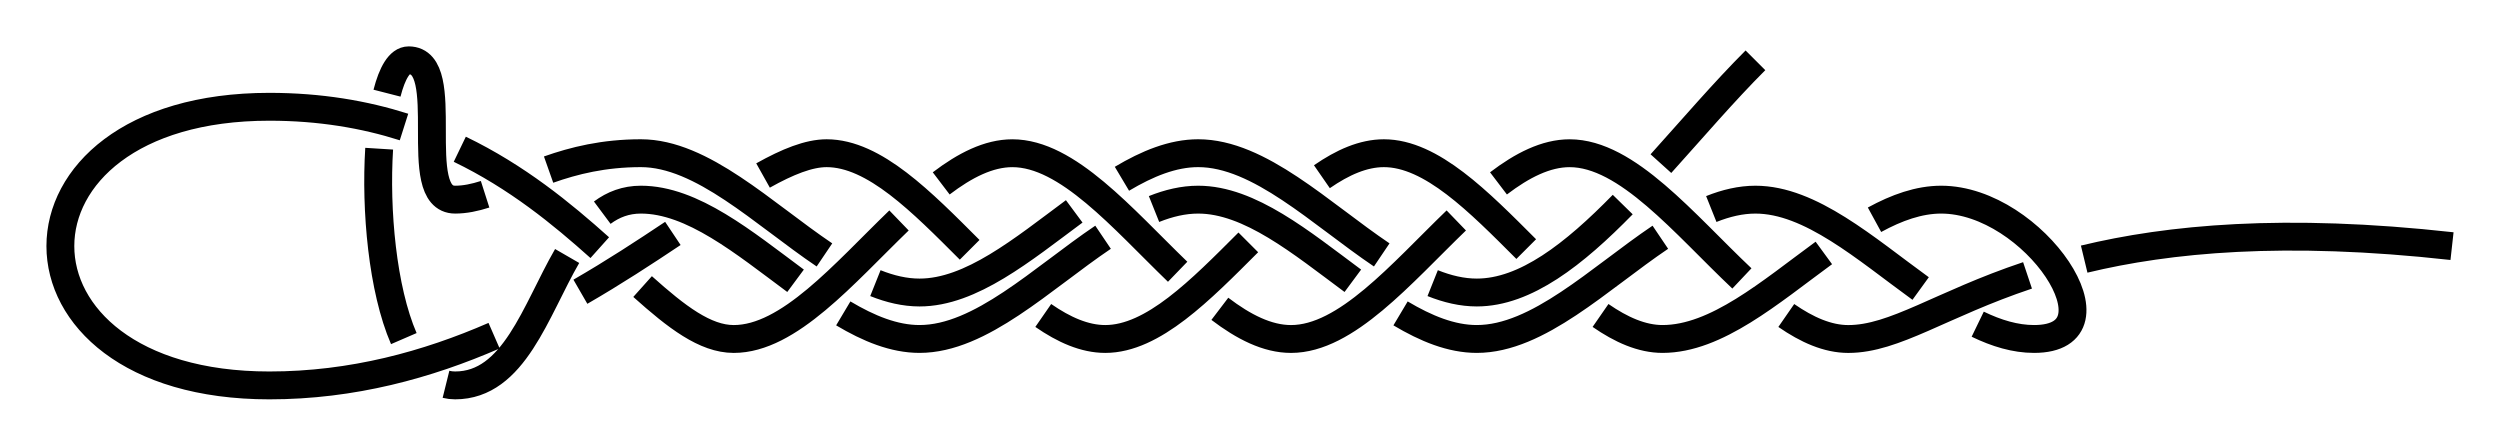 <?xml version="1.0" encoding="UTF-8" standalone="no"?>
<!-- Created with Inkscape (http://www.inkscape.org/) -->

<svg
   xmlns:dc="http://purl.org/dc/elements/1.1/"
   xmlns:cc="http://creativecommons.org/ns#"
   xmlns:rdf="http://www.w3.org/1999/02/22-rdf-syntax-ns#"
   xmlns:svg="http://www.w3.org/2000/svg"
   xmlns="http://www.w3.org/2000/svg"
   xmlns:sodipodi="http://sodipodi.sourceforge.net/DTD/sodipodi-0.dtd"
   xmlns:inkscape="http://www.inkscape.org/namespaces/inkscape"
   width="269.166"
   height="48"
   id="svg2"
   version="1.1"
   inkscape:version="0.91 r13725"
   sodipodi:docname="Australian_3.svg"
   inkscape:export-filename="/home/dedandrey/Latex/Булинь/Site/Besedochny.png"
   inkscape:export-xdpi="90"
   inkscape:export-ydpi="90">
  <defs
     id="defs4">
    <inkscape:path-effect
       effect="knot"
       id="path-effect4679"
       is_visible="true"
       interruption_width="3"
       prop_to_stroke_width="false"
       add_stroke_width="true"
       add_other_stroke_width="false"
       switcher_size="15"
       crossing_points_vector="442.689 | -116.934 | 0 | 0 | 0 | 7 | 0.388 | 6.614 | 1 | 431.055 | -113.671 | 0 | 0 | 1 | 8 | 0.609 | 7.262 | 1 | 408.902 | -115.466 | 0 | 0 | 2 | 5 | 1.333 | 5.333 | -1 | 399.191 | -124.838 | 0 | 0 | 3 | 10 | 1.657 | 8.293 | -1 | 387.409 | -109.922 | 0 | 0 | 4 | 11 | 4.836 | 8.643 | -1 | 418.902 | -125.096 | 0 | 0 | 6 | 9 | 5.667 | 7.667 | 1" />
    <inkscape:path-effect
       effect="knot"
       id="path-effect16453"
       is_visible="true"
       interruption_width="3"
       prop_to_stroke_width="false"
       add_stroke_width="true"
       add_other_stroke_width="false"
       switcher_size="15"
       crossing_points_vector="170.43 | -69.12 | 0 | 0 | 0 | 43 | 0.63 | 14.491 | -1 | 144.184 | -64.516 | 0 | 0 | 2 | 41 | 1.5 | 13.5 | -1 | 151.836 | -72.493 | 0 | 0 | 1 | 44 | 1.197 | 15.364 | -1 | 136.825 | -56.725 | 0 | 0 | 3 | 46 | 1.793 | 16.367 | -1 | 114.184 | -64.516 | 0 | 0 | 5 | 38 | 2.5 | 12.5 | -1 | 121.543 | -56.725 | 0 | 0 | 4 | 49 | 2.207 | 17.633 | -1 | 106.532 | -72.493 | 0 | 0 | 6 | 51 | 2.803 | 18.636 | -1 | 84.184 | -64.516 | 0 | 0 | 8 | 35 | 3.5 | 11.5 | -1 | 91.836 | -72.493 | 0 | 0 | 7 | 52 | 3.197 | 19.364 | -1 | 76.825 | -56.725 | 0 | 0 | 9 | 54 | 3.793 | 20.367 | -1 | 54.184 | -64.516 | 0 | 0 | 11 | 32 | 4.5 | 10.5 | -1 | 61.543 | -56.725 | 0 | 0 | 10 | 57 | 4.207 | 21.633 | -1 | 46.532 | -72.493 | 0 | 0 | 12 | 59 | 4.803 | 22.636 | -1 | 24.184 | -64.516 | 0 | 0 | 14 | 29 | 5.5 | 9.5 | -1 | 31.836 | -72.493 | 0 | 0 | 13 | 60 | 5.197 | 23.364 | -1 | 16.825 | -56.725 | 0 | 0 | 15 | 62 | 5.793 | 24.367 | -1 | -6.345 | -64.516 | 0 | 0 | 17 | 26 | 6.387 | 8.613 | -1 | 1.427 | -57.34 | 0 | 0 | 16 | 65 | 6.19 | 25.662 | -1 | -20.65 | -76.635 | 0 | 0 | 19 | 68 | 6.664 | 27.076 | -1 | -12.099 | -70.117 | 0 | 0 | 18 | 69 | 6.513 | 28.18 | -1 | -25.816 | -79.437 | 0 | 0 | 20 | 71 | 6.739 | 28.998 | -1 | -45.012 | -84.294 | 0 | 0 | 22 | 73 | 6.949 | 29.879 | -1 | -33.071 | -82.164 | 0 | 0 | 21 | 76 | 6.828 | 31.81 | -1 | 1.745 | -71.917 | 0 | 0 | 27 | 64 | 8.819 | 25.399 | 1 | -18.851 | -53.566 | 0 | 0 | 25 | 66 | 8.364 | 26.492 | 1 | -43.396 | -44.885 | 0 | 0 | 23 | 74 | 8.065 | 30.623 | 1 | -30.079 | -47.839 | 0 | 0 | 24 | 75 | 8.207 | 31.386 | 1 | 31.543 | -56.725 | 0 | 0 | 30 | 61 | 9.793 | 23.633 | 1 | 16.532 | -72.493 | 0 | 0 | 28 | 63 | 9.197 | 24.636 | 1 | 61.836 | -72.493 | 0 | 0 | 33 | 56 | 10.803 | 21.364 | 1 | 46.825 | -56.725 | 0 | 0 | 31 | 58 | 10.207 | 22.367 | 1 | 91.543 | -56.725 | 0 | 0 | 36 | 53 | 11.793 | 19.633 | 1 | 76.532 | -72.493 | 0 | 0 | 34 | 55 | 11.197 | 20.636 | 1 | 121.836 | -72.493 | 0 | 0 | 39 | 48 | 12.803 | 17.364 | 1 | 106.825 | -56.725 | 0 | 0 | 37 | 50 | 12.207 | 18.367 | 1 | 151.543 | -56.725 | 0 | 0 | 42 | 45 | 13.793 | 15.633 | 1 | 136.532 | -72.493 | 0 | 0 | 40 | 47 | 13.197 | 16.636 | 1 | -20.748 | -68.512 | 0 | 0 | 67 | 70 | 26.834 | 28.61 | 1 | -34.372 | -90.661 | 0 | 0 | 72 | 77 | 29.452 | 31.903 | 1" />
    <inkscape:path-effect
       effect="knot"
       id="path-effect6268"
       is_visible="true"
       interruption_width="3"
       prop_to_stroke_width="false"
       add_stroke_width="true"
       add_other_stroke_width="false"
       switcher_size="15"
       crossing_points_vector="172.226 | -65.281 | 0 | 0 | 0 | 13 | 0.482 | 14.518 | -1 | 143.902 | -65.281 | 0 | 0 | 1 | 12 | 1.5 | 13.5 | -1 | 113.902 | -65.281 | 0 | 0 | 2 | 11 | 2.5 | 12.5 | -1 | 83.902 | -65.281 | 0 | 0 | 3 | 10 | 3.5 | 11.5 | -1 | 53.902 | -65.281 | 0 | 0 | 4 | 9 | 4.5 | 10.5 | -1 | 23.902 | -65.281 | 0 | 0 | 5 | 8 | 5.5 | 9.5 | -1 | -6.844 | -65.281 | 0 | 0 | 6 | 7 | 6.387 | 8.613 | -1" />
    <inkscape:path-effect
       effect="simplify"
       id="path-effect962"
       is_visible="true"
       steps="1"
       threshold="0.002"
       smooth_angles="360"
       helper_size="0"
       simplify_individual_paths="false"
       simplify_just_coalesce="false"
       simplifyindividualpaths="false"
       simplifyJustCoalesce="false" />
    <inkscape:path-effect
       effect="knot"
       id="path-effect4163"
       is_visible="true"
       interruption_width="1"
       prop_to_stroke_width="true"
       add_stroke_width="true"
       add_other_stroke_width="false"
       switcher_size="10"
       crossing_points_vector="-40.321 | 242.747 | 0 | 0 | 0 | 1 | 2.759 | 4.299 | 1" />
    <inkscape:path-effect
       effect="knot"
       id="path-effect2985"
       is_visible="true"
       interruption_width="1.5"
       prop_to_stroke_width="true"
       add_stroke_width="true"
       add_other_stroke_width="false"
       switcher_size="25"
       crossing_points_vector="179.332 | 213.343 | 0 | 0 | 2 | 7 | 0.888 | 2.101 | -1 | 187.029 | 168.236 | 0 | 0 | 0 | 10 | 0.436 | 3.826 | 1 | 179.056 | 186.52 | 0 | 0 | 1 | 11 | 0.574 | 4.343 | 1 | 212.514 | 213.336 | 0 | 0 | 4 | 8 | 1.242 | 3.605 | -1 | 202.544 | 192.662 | 0 | 0 | 5 | 9 | 1.834 | 3.69 | -1 | 198.951 | 217.461 | 0 | 0 | 3 | 13 | 1.073 | 4.63 | 1 | 188.644 | 200.684 | 0 | 0 | 6 | 12 | 1.997 | 4.487 | 1" />
    <filter
       id="filter2987"
       inkscape:label="Outline, double"
       inkscape:menu="Morphology"
       inkscape:menu-tooltip="Draws a smooth line inside colorized with the color it overlays"
       style="color-interpolation-filters:sRGB">
      <feGaussianBlur
         id="feGaussianBlur2989"
         stdDeviation="3"
         in="SourceAlpha"
         result="result1" />
      <feComposite
         id="feComposite2991"
         in2="result1"
         operator="arithmetic"
         k2="3.2"
         k1="-1"
         k4="-2"
         result="result3"
         k3="0" />
      <feColorMatrix
         id="feColorMatrix2993"
         values="0 0 0 0 0 0 1 0 0 0 0 0 1 0 0 0 0 0 10 0 "
         result="result2" />
      <feComposite
         id="feComposite2995"
         in2="result2"
         result="fbSourceGraphic"
         in="SourceGraphic"
         operator="out" />
      <feGaussianBlur
         id="feGaussianBlur2997"
         in="fbSourceGraphic"
         stdDeviation="0.5"
         result="result4" />
      <feComposite
         id="feComposite2999"
         in2="result4"
         operator="xor"
         in="result4"
         result="result5" />
      <feBlend
         id="feBlend3001"
         in2="result5"
         result="result6"
         mode="darken"
         in="result5" />
      <feBlend
         id="feBlend3003"
         in2="result6"
         in="result6"
         mode="darken" />
    </filter>
    <inkscape:path-effect
       effect="knot"
       id="path-effect4163-2"
       is_visible="true"
       interruption_width="1"
       prop_to_stroke_width="true"
       add_stroke_width="true"
       add_other_stroke_width="false"
       switcher_size="10"
       crossing_points_vector="-9.409 | 295.007 | 0 | 0 | 0 | 7 | 0.396 | 4.294 | -1 | -24.494 | 248.21 | 0 | 0 | 2 | 5 | 1.415 | 3.529 | -1 | -18.496 | 231.516 | 0 | 0 | 3 | 10 | 1.742 | 7.149 | 1 | -27.055 | 259.703 | 0 | 0 | 1 | 12 | 1.181 | 8.016 | 1 | -33.173 | 231.065 | 0 | 0 | 4 | 9 | 3.238 | 6.874 | -1 | -18.537 | 257.945 | 0 | 0 | 6 | 11 | 3.705 | 7.852 | -1 | -43.935 | 239.679 | 0 | 0 | 8 | 13 | 6.637 | 8.524 | -1" />
    <marker
       inkscape:stockid="Arrow2Mend"
       orient="auto"
       refY="0"
       refX="0"
       id="Arrow2Mend"
       style="overflow:visible">
      <path
         id="path3937"
         style="fill-rule:evenodd;stroke-width:0.625;stroke-linejoin:round"
         d="M 8.719,4.034 -2.207,0.016 8.719,-4.002 c -1.745,2.372 -1.735,5.617 -6e-7,8.035 z"
         transform="scale(-0.6,-0.6)"
         inkscape:connector-curvature="0" />
    </marker>
    <marker
       inkscape:stockid="Arrow2Mend"
       orient="auto"
       refY="0"
       refX="0"
       id="marker867"
       style="overflow:visible">
      <path
         id="path865"
         style="fill-rule:evenodd;stroke-width:0.625;stroke-linejoin:round"
         d="M 8.719,4.034 -2.207,0.016 8.719,-4.002 c -1.745,2.372 -1.735,5.617 -6e-7,8.035 z"
         transform="scale(-0.6,-0.6)"
         inkscape:connector-curvature="0" />
    </marker>
    <marker
       inkscape:stockid="Arrow2Mend"
       orient="auto"
       refY="0"
       refX="0"
       id="Arrow2Mend-2"
       style="overflow:visible"
       inkscape:isstock="true">
      <path
         id="path908"
         style="fill:#ff0000;fill-opacity:1;fill-rule:evenodd;stroke:#ff0000;stroke-width:0.625;stroke-linejoin:round;stroke-opacity:1"
         d="M 8.719,4.034 -2.207,0.016 8.719,-4.002 c -1.745,2.372 -1.735,5.617 -6e-7,8.035 z"
         transform="scale(-0.6,-0.6)"
         inkscape:connector-curvature="0" />
    </marker>
    <marker
       inkscape:stockid="Arrow2Mend"
       orient="auto"
       refY="0"
       refX="0"
       id="marker941"
       style="overflow:visible"
       inkscape:isstock="true">
      <path
         id="path939"
         style="fill:#fc0000;fill-opacity:1;fill-rule:evenodd;stroke:#fc0000;stroke-width:0.625;stroke-linejoin:round;stroke-opacity:1"
         d="M 8.719,4.034 -2.207,0.016 8.719,-4.002 c -1.745,2.372 -1.735,5.617 -6e-7,8.035 z"
         transform="scale(-0.6,-0.6)"
         inkscape:connector-curvature="0" />
    </marker>
    <marker
       inkscape:stockid="Arrow2Mend"
       orient="auto"
       refY="0"
       refX="0"
       id="Arrow2Mend-2-2"
       style="overflow:visible"
       inkscape:isstock="true">
      <path
         id="path908-3"
         style="fill:#fc0000;fill-opacity:1;fill-rule:evenodd;stroke:#fc0000;stroke-width:0.625;stroke-linejoin:round;stroke-opacity:1"
         d="M 8.719,4.034 -2.207,0.016 8.719,-4.002 c -1.745,2.372 -1.735,5.617 -6e-7,8.035 z"
         transform="scale(-0.6,-0.6)"
         inkscape:connector-curvature="0" />
    </marker>
    <marker
       inkscape:stockid="Arrow2Mend"
       orient="auto"
       refY="0"
       refX="0"
       id="marker884"
       style="overflow:visible"
       inkscape:isstock="true">
      <path
         id="path882"
         style="fill:#fc0000;fill-opacity:1;fill-rule:evenodd;stroke:#fc0000;stroke-width:0.625;stroke-linejoin:round;stroke-opacity:1"
         d="M 8.719,4.034 -2.207,0.016 8.719,-4.002 c -1.745,2.372 -1.735,5.617 -6e-7,8.035 z"
         transform="scale(-0.6,-0.6)"
         inkscape:connector-curvature="0" />
    </marker>
    <inkscape:path-effect
       effect="knot"
       id="path-effect4163-2-7"
       is_visible="true"
       interruption_width="1"
       prop_to_stroke_width="true"
       add_stroke_width="true"
       add_other_stroke_width="false"
       switcher_size="10"
       crossing_points_vector="-204.731 | 195.477 | 0 | 0 | 0 | 7 | 0.374 | 4.279 | -1 | -157.709 | 211.452 | 0 | 0 | 2 | 5 | 1.443 | 3.504 | -1 | -142.226 | 204.938 | 0 | 0 | 3 | 10 | 1.745 | 7.141 | 1 | -170.425 | 215.237 | 0 | 0 | 1 | 12 | 1.184 | 8.053 | 1 | -141.943 | 219.295 | 0 | 0 | 4 | 9 | 3.238 | 6.874 | -1 | -168.824 | 204.658 | 0 | 0 | 6 | 11 | 3.705 | 7.852 | -1 | -150.558 | 230.057 | 0 | 0 | 8 | 13 | 6.637 | 8.524 | -1" />
    <marker
       inkscape:stockid="Arrow2Mend"
       orient="auto"
       refY="0"
       refX="0"
       id="Arrow2Mend-2-2-2"
       style="overflow:visible"
       inkscape:isstock="true">
      <path
         id="path908-3-3"
         style="fill:#fc0000;fill-opacity:1;fill-rule:evenodd;stroke:#fc0000;stroke-width:0.625;stroke-linejoin:round;stroke-opacity:1"
         d="M 8.719,4.034 -2.207,0.016 8.719,-4.002 c -1.745,2.372 -1.735,5.617 -6e-7,8.035 z"
         transform="scale(-0.6,-0.6)"
         inkscape:connector-curvature="0" />
    </marker>
    <marker
       inkscape:stockid="Arrow2Mend"
       orient="auto"
       refY="0"
       refX="0"
       id="marker901"
       style="overflow:visible"
       inkscape:isstock="true">
      <path
         id="path899"
         style="fill:#fc0000;fill-opacity:1;fill-rule:evenodd;stroke:#fc0000;stroke-width:0.625;stroke-linejoin:round;stroke-opacity:1"
         d="M 8.719,4.034 -2.207,0.016 8.719,-4.002 c -1.745,2.372 -1.735,5.617 -6e-7,8.035 z"
         transform="scale(-0.6,-0.6)"
         inkscape:connector-curvature="0" />
    </marker>
    <inkscape:path-effect
       effect="knot"
       id="path-effect4163-2-7-7"
       is_visible="true"
       interruption_width="1"
       prop_to_stroke_width="true"
       add_stroke_width="true"
       add_other_stroke_width="false"
       switcher_size="10"
       crossing_points_vector="3.059 | 154.679 | 0 | 0 | 3 | 6 | 0.689 | 2.544 | 1 | -11.754 | 195.544 | 0 | 0 | 0 | 9 | 0.341 | 3.76 | -1 | -2.3 | 170.836 | 0 | 0 | 2 | 15 | 0.55 | 6.432 | -1 | -7.096 | 183.808 | 0 | 0 | 1 | 18 | 0.442 | 7.531 | 1 | 1.062 | 112.185 | 0 | 0 | 4 | 13 | 1.427 | 4.883 | -1 | -4.948 | 143.986 | 0 | 0 | 5 | 12 | 2.324 | 4.497 | -1 | 13.875 | 182.963 | 0 | 0 | 7 | 16 | 3.015 | 6.617 | -1 | 8.756 | 196.409 | 0 | 0 | 8 | 17 | 3.263 | 7.357 | 1 | -12.124 | 162.374 | 0 | 0 | 11 | 14 | 4.259 | 6.326 | 1 | -15.703 | 176.199 | 0 | 0 | 10 | 19 | 4.076 | 7.623 | -1" />
    <marker
       inkscape:stockid="Arrow2Mend"
       orient="auto"
       refY="0"
       refX="0"
       id="Arrow2Mend-23"
       style="overflow:visible">
      <path
         id="path3860"
         style="fill-rule:evenodd;stroke-width:0.625;stroke-linejoin:round"
         d="M 8.719,4.034 -2.207,0.016 8.719,-4.002 c -1.745,2.372 -1.735,5.617 -6e-7,8.035 z"
         transform="scale(-0.6,-0.6)"
         inkscape:connector-curvature="0" />
    </marker>
    <marker
       inkscape:stockid="Arrow2Mend"
       orient="auto"
       refY="0"
       refX="0"
       id="marker860"
       style="overflow:visible">
      <path
         id="path858"
         style="fill-rule:evenodd;stroke-width:0.625;stroke-linejoin:round"
         d="M 8.719,4.034 -2.207,0.016 8.719,-4.002 c -1.745,2.372 -1.735,5.617 -6e-7,8.035 z"
         transform="scale(-0.6,-0.6)"
         inkscape:connector-curvature="0" />
    </marker>
    <marker
       inkscape:stockid="Arrow2Mend"
       orient="auto"
       refY="0"
       refX="0"
       id="Arrow2Mend-237"
       style="overflow:visible">
      <path
         id="path3844"
         style="fill-rule:evenodd;stroke-width:0.625;stroke-linejoin:round"
         d="M 8.719,4.034 -2.207,0.016 8.719,-4.002 c -1.745,2.372 -1.735,5.617 -6e-7,8.035 z"
         transform="scale(-0.6,-0.6)"
         inkscape:connector-curvature="0" />
    </marker>
    <marker
       inkscape:stockid="Arrow2Mend"
       orient="auto"
       refY="0"
       refX="0"
       id="marker860-5"
       style="overflow:visible">
      <path
         id="path858-9"
         style="fill-rule:evenodd;stroke-width:0.625;stroke-linejoin:round"
         d="M 8.719,4.034 -2.207,0.016 8.719,-4.002 c -1.745,2.372 -1.735,5.617 -6e-7,8.035 z"
         transform="scale(-0.6,-0.6)"
         inkscape:connector-curvature="0" />
    </marker>
    <marker
       inkscape:stockid="Arrow2Mend"
       orient="auto"
       refY="0"
       refX="0"
       id="Arrow2Mend-2375"
       style="overflow:visible">
      <path
         id="path3840"
         style="fill-rule:evenodd;stroke-width:0.625;stroke-linejoin:round"
         d="M 8.719,4.034 -2.207,0.016 8.719,-4.002 c -1.745,2.372 -1.735,5.617 -6e-7,8.035 z"
         transform="scale(-0.6,-0.6)"
         inkscape:connector-curvature="0" />
    </marker>
    <marker
       inkscape:stockid="Arrow2Mend"
       orient="auto"
       refY="0"
       refX="0"
       id="marker863"
       style="overflow:visible">
      <path
         id="path861"
         style="fill-rule:evenodd;stroke-width:0.625;stroke-linejoin:round"
         d="M 8.719,4.034 -2.207,0.016 8.719,-4.002 c -1.745,2.372 -1.735,5.617 -6e-7,8.035 z"
         transform="scale(-0.6,-0.6)"
         inkscape:connector-curvature="0" />
    </marker>
    <marker
       inkscape:stockid="Arrow2Mend"
       orient="auto"
       refY="0"
       refX="0"
       id="Arrow2Mend-23759"
       style="overflow:visible">
      <path
         id="path3894"
         style="fill-rule:evenodd;stroke-width:0.625;stroke-linejoin:round"
         d="M 8.719,4.034 -2.207,0.016 8.719,-4.002 c -1.745,2.372 -1.735,5.617 -6e-7,8.035 z"
         transform="scale(-0.6,-0.6)"
         inkscape:connector-curvature="0" />
    </marker>
    <marker
       inkscape:stockid="Arrow2Mend"
       orient="auto"
       refY="0"
       refX="0"
       id="marker862"
       style="overflow:visible">
      <path
         id="path860"
         style="fill-rule:evenodd;stroke-width:0.625;stroke-linejoin:round"
         d="M 8.719,4.034 -2.207,0.016 8.719,-4.002 c -1.745,2.372 -1.735,5.617 -6e-7,8.035 z"
         transform="scale(-0.6,-0.6)"
         inkscape:connector-curvature="0" />
    </marker>
    <marker
       inkscape:stockid="Arrow2Mend"
       orient="auto"
       refY="0"
       refX="0"
       id="Arrow2Mend-3"
       style="overflow:visible">
      <path
         id="path3903"
         style="fill-rule:evenodd;stroke-width:0.625;stroke-linejoin:round"
         d="M 8.719,4.034 -2.207,0.016 8.719,-4.002 c -1.745,2.372 -1.735,5.617 -6e-7,8.035 z"
         transform="scale(-0.6,-0.6)"
         inkscape:connector-curvature="0" />
    </marker>
    <marker
       inkscape:stockid="Arrow2Mend"
       orient="auto"
       refY="0"
       refX="0"
       id="marker4173"
       style="overflow:visible">
      <path
         id="path4175"
         style="fill-rule:evenodd;stroke-width:0.625;stroke-linejoin:round"
         d="M 8.719,4.034 -2.207,0.016 8.719,-4.002 c -1.745,2.372 -1.735,5.617 -6e-7,8.035 z"
         transform="scale(-0.6,-0.6)"
         inkscape:connector-curvature="0" />
    </marker>
    <inkscape:path-effect
       effect="knot"
       id="path-effect4163-2-6"
       is_visible="true"
       interruption_width="1"
       prop_to_stroke_width="true"
       add_stroke_width="true"
       add_other_stroke_width="false"
       switcher_size="10"
       crossing_points_vector="-146.819 | 159.653 | 0 | 0 | 1 | 10 | 0.382 | 3.447 | 1 | -124.898 | 171.829 | 0 | 0 | 2 | 16 | 0.601 | 7.235 | -1 | -158.777 | 152.507 | 0 | 0 | 0 | 18 | 0.253 | 8.083 | 1 | -137.304 | 153.536 | 0 | 0 | 4 | 9 | 1.606 | 3.35 | -1 | -119.783 | 162.861 | 0 | 0 | 3 | 15 | 1.417 | 7.064 | 1 | -153.046 | 141.704 | 0 | 0 | 5 | 19 | 1.808 | 8.281 | -1 | -158.044 | 121.21 | 0 | 0 | 6 | 12 | 2.106 | 6.449 | 1 | -125.917 | 143.344 | 0 | 0 | 8 | 14 | 3.203 | 6.797 | -1 | -158.044 | 165.478 | 0 | 0 | 11 | 17 | 3.551 | 7.894 | 1 | -119.442 | 130.412 | 0 | 0 | 7 | 21 | 3.028 | 8.683 | 1 | -136.819 | 133.504 | 0 | 0 | 13 | 20 | 6.655 | 8.521 | -1" />
    <inkscape:path-effect
       effect="knot"
       id="path-effect4163-2-6-7"
       is_visible="true"
       interruption_width="1"
       prop_to_stroke_width="true"
       add_stroke_width="true"
       add_other_stroke_width="false"
       switcher_size="10"
       crossing_points_vector="-159.692 | 23.429 | 0 | 0 | 0 | 4 | 1.095 | 5.317 | 1 | -112.622 | 51.682 | 0 | 0 | 2 | 6 | 2.203 | 5.797 | -1 | -144.749 | 73.815 | 0 | 0 | 3 | 7 | 2.551 | 6.894 | 1 | -106.147 | 38.75 | 0 | 0 | 1 | 9 | 2.028 | 7.683 | 1 | -123.524 | 41.842 | 0 | 0 | 5 | 8 | 5.655 | 7.521 | -1" />
    <marker
       inkscape:stockid="Arrow2Mend"
       orient="auto"
       refY="0"
       refX="0"
       id="Arrow2Mend-2-2-6"
       style="overflow:visible"
       inkscape:isstock="true">
      <path
         id="path908-3-2-7"
         style="fill:#ff0000;fill-opacity:1;fill-rule:evenodd;stroke:#ff0000;stroke-width:0.625;stroke-linejoin:round;stroke-opacity:1"
         d="M 8.719,4.034 -2.207,0.016 8.719,-4.002 c -1.745,2.372 -1.735,5.617 -6e-7,8.035 z"
         transform="scale(-0.6,-0.6)"
         inkscape:connector-curvature="0" />
    </marker>
    <marker
       inkscape:stockid="Arrow2Mend"
       orient="auto"
       refY="0"
       refX="0"
       id="marker941-5"
       style="overflow:visible"
       inkscape:isstock="true">
      <path
         id="path939-3"
         style="fill:#ff0000;fill-opacity:1;fill-rule:evenodd;stroke:#ff0000;stroke-width:0.625;stroke-linejoin:round;stroke-opacity:1"
         d="M 8.719,4.034 -2.207,0.016 8.719,-4.002 c -1.745,2.372 -1.735,5.617 -6e-7,8.035 z"
         transform="scale(-0.6,-0.6)"
         inkscape:connector-curvature="0" />
    </marker>
    <marker
       inkscape:stockid="Arrow2Mend"
       orient="auto"
       refY="0"
       refX="0"
       id="Arrow2Mend-237592"
       style="overflow:visible">
      <path
         id="path3812"
         style="fill-rule:evenodd;stroke-width:0.625;stroke-linejoin:round"
         d="M 8.719,4.034 -2.207,0.016 8.719,-4.002 c -1.745,2.372 -1.735,5.617 -6e-7,8.035 z"
         transform="scale(-0.6,-0.6)"
         inkscape:connector-curvature="0" />
    </marker>
    <marker
       inkscape:stockid="Arrow2Mend"
       orient="auto"
       refY="0"
       refX="0"
       id="marker4182"
       style="overflow:visible">
      <path
         id="path4184"
         style="fill-rule:evenodd;stroke-width:0.625;stroke-linejoin:round"
         d="M 8.719,4.034 -2.207,0.016 8.719,-4.002 c -1.745,2.372 -1.735,5.617 -6e-7,8.035 z"
         transform="scale(-0.6,-0.6)"
         inkscape:connector-curvature="0" />
    </marker>
    <marker
       inkscape:stockid="Arrow2Mend"
       orient="auto"
       refY="0"
       refX="0"
       id="Arrow2Mend-2-28"
       style="overflow:visible"
       inkscape:isstock="true">
      <path
         id="path908-9"
         style="fill:#ff0000;fill-opacity:1;fill-rule:evenodd;stroke:#ff0000;stroke-width:0.625;stroke-linejoin:round;stroke-opacity:1"
         d="M 8.719,4.034 -2.207,0.016 8.719,-4.002 c -1.745,2.372 -1.735,5.617 -6e-7,8.035 z"
         transform="scale(-0.6,-0.6)"
         inkscape:connector-curvature="0" />
    </marker>
    <marker
       inkscape:stockid="Arrow2Mend"
       orient="auto"
       refY="0"
       refX="0"
       id="marker16242"
       style="overflow:visible"
       inkscape:isstock="true">
      <path
         id="path16244"
         style="fill:#ff0000;fill-opacity:1;fill-rule:evenodd;stroke:#ff0000;stroke-width:0.625;stroke-linejoin:round;stroke-opacity:1"
         d="M 8.719,4.034 -2.207,0.016 8.719,-4.002 c -1.745,2.372 -1.735,5.617 -6e-7,8.035 z"
         transform="scale(-0.6,-0.6)"
         inkscape:connector-curvature="0" />
    </marker>
    <inkscape:path-effect
       effect="knot"
       id="path-effect6268-7"
       is_visible="true"
       interruption_width="3"
       prop_to_stroke_width="false"
       add_stroke_width="true"
       add_other_stroke_width="false"
       switcher_size="15"
       crossing_points_vector="169.118 | -142.804 | 0 | 0 | 0 | 13 | 0.482 | 14.518 | -1 | 140.795 | -142.804 | 0 | 0 | 1 | 12 | 1.5 | 13.5 | -1 | 110.795 | -142.804 | 0 | 0 | 2 | 11 | 2.5 | 12.5 | -1 | 80.795 | -142.804 | 0 | 0 | 3 | 10 | 3.5 | 11.5 | -1 | 50.795 | -142.804 | 0 | 0 | 4 | 9 | 4.5 | 10.5 | -1 | 20.795 | -142.804 | 0 | 0 | 5 | 8 | 5.5 | 9.5 | -1 | -9.952 | -142.804 | 0 | 0 | 6 | 7 | 6.387 | 8.613 | -1" />
    <inkscape:path-effect
       effect="knot"
       id="path-effect4679-3"
       is_visible="true"
       interruption_width="3"
       prop_to_stroke_width="false"
       add_stroke_width="true"
       add_other_stroke_width="false"
       switcher_size="15"
       crossing_points_vector="383.244 | -177.896 | 0 | 0 | 2 | 3 | 0.266 | 2.64 | -1 | 440.147 | -175.595 | 0 | 0 | 0 | 5 | 0.086 | 3.49 | 1 | 417.521 | -176.206 | 0 | 0 | 1 | 6 | 0.151 | 4.426 | 1 | 415.21 | -183.59 | 0 | 0 | 4 | 7 | 2.841 | 4.578 | 1" />
    <inkscape:path-effect
       effect="knot"
       id="path-effect4679-5"
       is_visible="true"
       interruption_width="3"
       prop_to_stroke_width="false"
       add_stroke_width="true"
       add_other_stroke_width="false"
       switcher_size="15"
       crossing_points_vector="441.208 | -48.065 | 0 | 0 | 0 | 35 | 0.45 | 12.487 | 1 | 429.594 | -43.717 | 0 | 0 | 1 | 36 | 0.681 | 13.31 | 1 | 409.739 | -44.739 | 0 | 0 | 2 | 33 | 1.305 | 11.361 | -1 | 401.286 | -52.871 | 0 | 0 | 3 | 38 | 1.587 | 14.254 | -1 | 396.693 | -56.935 | 0 | 0 | 4 | 59 | 1.74 | 25.593 | 1 | 378.902 | -55.096 | 0 | 0 | 5 | 30 | 2.333 | 10.333 | 1 | 368.066 | -44.739 | 0 | 0 | 7 | 40 | 2.695 | 15.361 | 1 | 371.286 | -47.691 | 0 | 0 | 6 | 57 | 2.587 | 24.746 | -1 | 348.902 | -45.466 | 0 | 0 | 8 | 27 | 3.333 | 9.333 | -1 | 341.286 | -52.871 | 0 | 0 | 9 | 42 | 3.587 | 16.254 | -1 | 338.066 | -55.823 | 0 | 0 | 10 | 55 | 3.695 | 23.639 | 1 | 318.902 | -55.096 | 0 | 0 | 11 | 24 | 4.333 | 8.333 | 1 | 308.066 | -44.739 | 0 | 0 | 13 | 44 | 4.695 | 17.361 | 1 | 311.286 | -47.691 | 0 | 0 | 12 | 53 | 4.587 | 22.746 | -1 | 286.784 | -48.02 | 0 | 0 | 14 | 21 | 5.37 | 7.506 | -1 | 282.631 | -51.739 | 0 | 0 | 15 | 46 | 5.472 | 18.268 | -1 | 261.015 | -63.789 | 0 | 0 | 18 | 49 | 5.851 | 19.725 | 1 | 266.403 | -62.03 | 0 | 0 | 17 | 50 | 5.774 | 20.533 | 1 | 275.558 | -57.18 | 0 | 0 | 16 | 51 | 5.62 | 21.419 | 1 | 295.219 | -53.566 | 0 | 0 | 22 | 45 | 7.66 | 17.789 | 1 | 277.625 | -42.775 | 0 | 0 | 20 | 47 | 7.363 | 18.584 | -1 | 264.885 | -37.635 | 0 | 0 | 19 | 48 | 7.19 | 19.158 | -1 | 299.218 | -56.18 | 0 | 0 | 23 | 52 | 7.743 | 22.344 | -1 | 329.739 | -44.739 | 0 | 0 | 26 | 43 | 8.695 | 16.639 | -1 | 326.519 | -47.691 | 0 | 0 | 25 | 54 | 8.587 | 23.254 | 1 | 356.519 | -52.871 | 0 | 0 | 28 | 41 | 9.587 | 15.746 | 1 | 359.739 | -55.823 | 0 | 0 | 29 | 56 | 9.695 | 24.361 | -1 | 389.739 | -44.739 | 0 | 0 | 32 | 39 | 10.695 | 14.639 | -1 | 386.417 | -47.79 | 0 | 0 | 31 | 58 | 10.584 | 25.25 | 1 | 418.902 | -51.392 | 0 | 0 | 34 | 37 | 11.667 | 13.667 | 1" />
    <inkscape:path-effect
       effect="knot"
       id="path-effect4679-5-2"
       is_visible="true"
       interruption_width="3"
       prop_to_stroke_width="false"
       add_stroke_width="true"
       add_other_stroke_width="false"
       switcher_size="15"
       crossing_points_vector="442.241 | -103.354 | 0 | 0 | 0 | 23 | 0.434 | 12.565 | 1 | 430.493 | -99.114 | 0 | 0 | 1 | 24 | 0.66 | 13.28 | 1 | 408.902 | -100.466 | 0 | 0 | 2 | 21 | 1.333 | 11.333 | -1 | 398.902 | -110.096 | 0 | 0 | 3 | 26 | 1.667 | 14.333 | -1 | 378.902 | -110.096 | 0 | 0 | 4 | 19 | 2.333 | 10.333 | 1 | 368.902 | -100.466 | 0 | 0 | 5 | 28 | 2.667 | 15.333 | 1 | 348.902 | -100.466 | 0 | 0 | 6 | 17 | 3.333 | 9.333 | -1 | 338.902 | -110.096 | 0 | 0 | 7 | 30 | 3.667 | 16.333 | -1 | 318.902 | -110.096 | 0 | 0 | 8 | 15 | 4.333 | 8.333 | 1 | 308.318 | -99.955 | 0 | 0 | 9 | 32 | 4.686 | 17.314 | 1 | 286.784 | -103.02 | 0 | 0 | 10 | 13 | 5.37 | 7.506 | -1 | 276.215 | -111.735 | 0 | 0 | 11 | 34 | 5.607 | 18.296 | -1 | 296.297 | -109.283 | 0 | 0 | 14 | 33 | 7.681 | 17.637 | 1 | 266.584 | -93.159 | 0 | 0 | 12 | 35 | 7.211 | 18.823 | -1 | 328.902 | -100.466 | 0 | 0 | 16 | 31 | 8.667 | 16.667 | -1 | 358.902 | -110.096 | 0 | 0 | 18 | 29 | 9.667 | 15.667 | 1 | 388.902 | -100.466 | 0 | 0 | 20 | 27 | 10.667 | 14.667 | -1 | 418.902 | -110.096 | 0 | 0 | 22 | 25 | 11.667 | 13.667 | 1" />
  </defs>
  <sodipodi:namedview
     id="base"
     pagecolor="#ffffff"
     bordercolor="#666666"
     borderopacity="1.0"
     inkscape:pageopacity="0.0"
     inkscape:pageshadow="2"
     inkscape:zoom="3.959798"
     inkscape:cx="95.008028"
     inkscape:cy="2.7819451"
     inkscape:document-units="px"
     inkscape:current-layer="layer2"
     showgrid="true"
     inkscape:window-width="1920"
     inkscape:window-height="1015"
     inkscape:window-x="0"
     inkscape:window-y="0"
     inkscape:window-maximized="1"
     fit-margin-top="5"
     fit-margin-left="5"
     fit-margin-right="5"
     fit-margin-bottom="5"
     inkscape:showpageshadow="false"
     inkscape:snap-nodes="true"
     inkscape:snap-bbox="true"
     inkscape:object-paths="false"
     inkscape:snap-intersection-paths="false"
     inkscape:snap-midpoints="false"
     inkscape:snap-smooth-nodes="false"
     inkscape:object-nodes="true">
    <inkscape:grid
       type="xygrid"
       id="grid4161"
       originx="-66"
       originy="-413.5"
       dotted="false" />
  </sodipodi:namedview>
  <g
     inkscape:groupmode="layer"
     id="layer2"
     inkscape:label="Слой"
     style="display:inline"
     transform="translate(-219.902,76.781)">
    <path
       style="display:inline;fill:none;fill-rule:evenodd;stroke:#000000;stroke-width:3;stroke-linecap:butt;stroke-linejoin:miter;stroke-miterlimit:4;stroke-dasharray:none;stroke-opacity:1"
       d="m 483.902,-50.281 c -18.109,-2.012 -30.55,-0.785 -39.604,1.399 m -6.099,1.751 c -9.325,3.12 -14.312,6.849 -19.298,6.849 -2.225,0 -4.451,-0.991 -6.676,-2.531 m -4.778,-3.99 c -6.182,-5.836 -12.364,-13.48 -18.546,-13.48 -2.554,0 -5.109,1.305 -7.663,3.248 m -4.543,3.99 c -5.931,5.726 -11.863,12.762 -17.794,12.762 -2.554,0 -5.109,-1.305 -7.663,-3.248 m -4.543,-3.99 c -5.931,-5.726 -11.863,-12.762 -17.794,-12.762 -2.554,0 -5.109,1.305 -7.663,3.248 m -4.543,3.99 c -5.931,5.726 -11.863,12.762 -17.794,12.762 -3.077,0 -6.154,-2.367 -9.814,-5.645 m -4.61,-4.189 c -4.082,-3.656 -8.928,-7.632 -15.071,-10.595 m -6.007,-2.394 c -4.252,-1.352 -9.044,-2.178 -14.498,-2.178 -30,1e-6 -30,30 0,30 8.957,0 17.022,-2.229 24.197,-5.355 m 9.292,-4.73 c 3.606,-2.081 6.925,-4.255 9.957,-6.279 m 9.708,-6.236 c 2.649,-1.483 4.931,-2.4 6.846,-2.4 5.133,0 10.266,5.27 15.4,10.4 m 7.924,7.07 c 2.225,1.54 4.451,2.531 6.676,2.531 5.133,0 10.266,-5.27 15.4,-10.4 m 7.924,-7.07 c 2.225,-1.54 4.451,-2.531 6.676,-2.531 5.108,0 10.216,5.218 15.323,10.323 m 8,7.146 c 2.225,1.54 4.451,2.531 6.676,2.531 5.789,0 11.578,-5.027 17.367,-9.261 m 5.455,-3.574 c 2.393,-1.306 4.785,-2.165 7.178,-2.165 10,0 20,15 10,15 -2.022,0 -4.044,-0.613 -6.066,-1.592 m -6.144,-3.84 c -5.93,-4.294 -11.86,-9.568 -17.789,-9.568 -1.584,0 -3.167,0.376 -4.751,1.01 m -5.486,3.038 c -6.588,4.443 -13.175,10.952 -19.763,10.952 -2.736,0 -5.472,-1.123 -8.208,-2.754 m -5.137,-3.51 c -5.552,-4.113 -11.103,-8.736 -16.655,-8.736 -1.584,0 -3.167,0.376 -4.751,1.01 m -5.486,3.038 c -6.588,4.443 -13.175,10.952 -19.763,10.952 -2.736,0 -5.472,-1.123 -8.208,-2.754 m -5.137,-3.51 c -5.552,-4.113 -11.103,-8.736 -16.655,-8.736 -1.62,0 -2.977,0.525 -4.157,1.404 m -3.78,4.663 c -3.401,5.885 -5.72,13.933 -12.063,13.933 -0.339,0 -0.666,-0.04 -0.982,-0.118 m -4.541,-4.921 c -2.304,-5.325 -3.067,-13.849 -2.654,-20.446 m 0.844,-5.979 c 0.559,-2.179 1.349,-3.536 2.334,-3.536 5,0 0,15 5,15 1.06,0 2.12,-0.225 3.227,-0.579 m 6.835,-2.655 c 2.724,-0.963 5.929,-1.766 9.938,-1.766 6.588,0 13.175,6.51 19.763,10.952 m 5.486,3.038 c 1.584,0.633 3.167,1.01 4.751,1.01 5.552,0 11.103,-4.623 16.655,-8.736 m 5.137,-3.51 c 2.736,-1.631 5.472,-2.754 8.208,-2.754 6.588,0 13.175,6.51 19.763,10.952 m 5.486,3.038 c 1.584,0.633 3.167,1.01 4.751,1.01 5.237,0 10.474,-4.114 15.711,-9.469 m 4.111,-4.407 c 3.393,-3.763 6.785,-7.731 10.178,-11.123"
       id="path4666-9"
       inkscape:connector-curvature="0"
       sodipodi:nodetypes="czzzzzzzzzzzzzzzzzzzzzzzzzc"
       inkscape:path-effect="#path-effect4679-5"
       inkscape:original-d="m 483.90236,-50.280882 c -45,-5 -55,10 -65,10 -10,0 -20,-20 -30,-20 -10,0 -20,20 -30,20 -10,0 -20,-19.999999 -30,-20 -10,-1e-6 -20,20 -30,20 -10,0 -20,-25 -50,-25 -30,1e-6 -30,30.000001 0,30 30,0 50,-25 60,-25 10,0 20,20 30,20 10,0 20,-20 30,-20 10,0 20,20 30,20 10,0 20,-14.999998 30,-14.999998 10,0 20,14.999998 10,14.999998 -10,0 -20,-14.999998 -30,-14.999998 -10,0 -20,15 -30,15 -10,0 -20,-15 -30,-15 -10,0 -20,15 -30,15 -10,0 -20,-15 -30,-15 -10,0 -10,20 -20,20 -10,0 -10,-35 -5,-35 5,0 0,15 5,15 5,0 10,-5 20,-5 10,0 20,15 30,15 10,0 20,-15 30,-15 10,0 20,15 30,15 10,0 20,-15 30,-25" />
  </g>
</svg>
